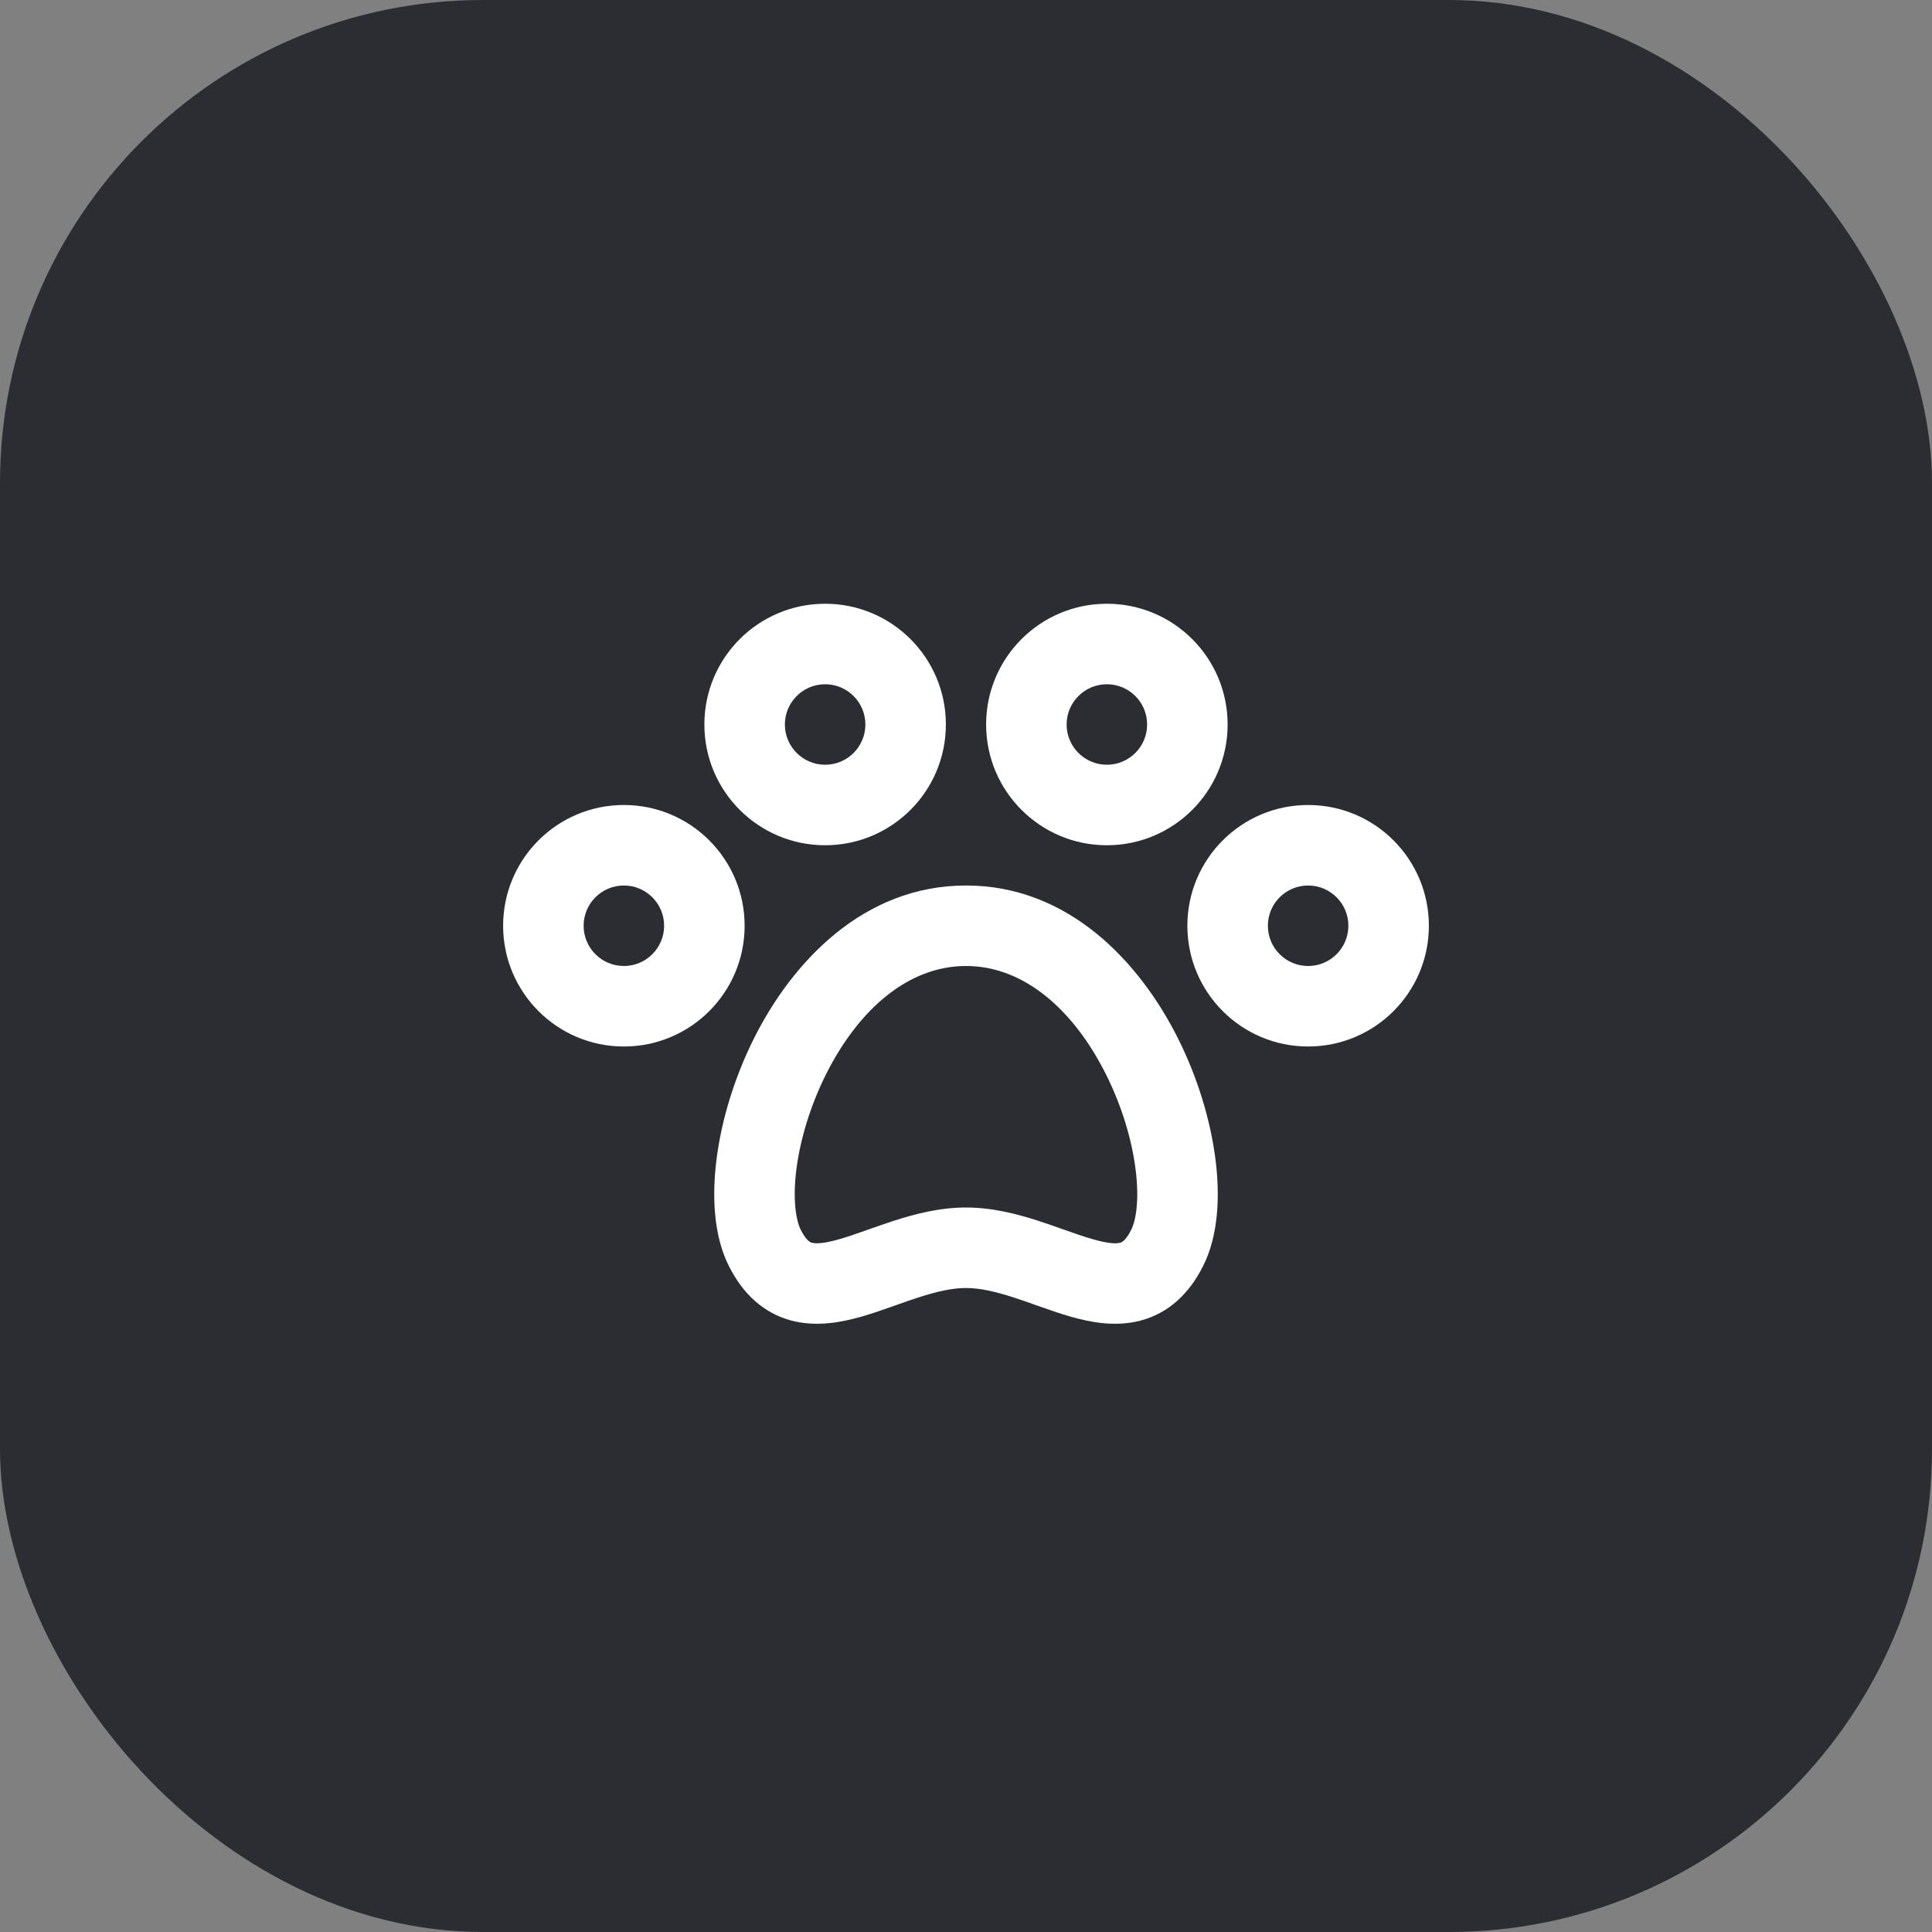 <svg width="48" height="48" viewBox="0 0 48 48" fill="none" xmlns="http://www.w3.org/2000/svg">
<rect x="0" y="0" width="48" height="48" fill="#808080" stroke="none"/>
<rect width="48" height="48" rx="12" fill="#2B2D33"/>
<path fill-rule="evenodd" clip-rule="evenodd" d="M17.5 18C17.5 16.343 18.843 15 20.5 15C22.157 15 23.5 16.343 23.5 18C23.5 19.657 22.157 21 20.5 21C18.843 21 17.5 19.657 17.5 18ZM20.5 17C19.948 17 19.5 17.448 19.5 18C19.5 18.552 19.948 19 20.5 19C21.052 19 21.5 18.552 21.5 18C21.5 17.448 21.052 17 20.5 17Z" fill="white"/>
<path fill-rule="evenodd" clip-rule="evenodd" d="M24.5 18C24.5 16.343 25.843 15 27.5 15C29.157 15 30.5 16.343 30.5 18C30.5 19.657 29.157 21 27.5 21C25.843 21 24.5 19.657 24.5 18ZM27.5 17C26.948 17 26.5 17.448 26.5 18C26.5 18.552 26.948 19 27.5 19C28.052 19 28.5 18.552 28.5 18C28.5 17.448 28.052 17 27.5 17Z" fill="white"/>
<path fill-rule="evenodd" clip-rule="evenodd" d="M12.5 23C12.5 21.343 13.843 20 15.5 20C17.157 20 18.5 21.343 18.5 23C18.5 24.657 17.157 26 15.5 26C13.843 26 12.5 24.657 12.5 23ZM15.5 22C14.948 22 14.5 22.448 14.5 23C14.5 23.552 14.948 24 15.5 24C16.052 24 16.5 23.552 16.5 23C16.5 22.448 16.052 22 15.5 22Z" fill="white"/>
<path fill-rule="evenodd" clip-rule="evenodd" d="M24 22C21.444 22 19.677 23.909 18.73 25.803C18.245 26.774 17.929 27.819 17.805 28.778C17.685 29.704 17.726 30.688 18.105 31.447C18.454 32.145 18.972 32.629 19.669 32.811C20.298 32.975 20.921 32.848 21.4 32.712C21.651 32.64 21.902 32.553 22.136 32.47L22.256 32.428C22.452 32.358 22.635 32.293 22.823 32.233C23.275 32.087 23.657 32 24 32C24.343 32 24.725 32.087 25.177 32.233C25.365 32.293 25.548 32.358 25.743 32.428L25.864 32.47C26.097 32.553 26.349 32.64 26.6 32.712C27.079 32.848 27.702 32.975 28.331 32.811C29.028 32.629 29.546 32.145 29.894 31.447C30.274 30.688 30.315 29.704 30.195 28.778C30.07 27.819 29.755 26.774 29.269 25.803C28.322 23.909 26.556 22 24 22ZM19.894 30.553C19.774 30.312 19.69 29.796 19.788 29.035C19.883 28.306 20.13 27.476 20.519 26.697C21.322 25.091 22.556 24 24 24C25.444 24 26.677 25.091 27.48 26.697C27.87 27.476 28.117 28.306 28.211 29.035C28.31 29.796 28.226 30.312 28.105 30.553C27.96 30.844 27.855 30.869 27.828 30.875L27.826 30.876C27.735 30.9 27.546 30.902 27.15 30.788C26.963 30.735 26.762 30.666 26.53 30.584L26.419 30.545C26.223 30.476 26.008 30.399 25.791 30.329C25.275 30.163 24.657 30 24 30C23.343 30 22.725 30.163 22.209 30.329C21.992 30.399 21.777 30.476 21.581 30.545L21.47 30.584C21.238 30.666 21.037 30.735 20.85 30.788C20.454 30.902 20.264 30.9 20.174 30.876L20.172 30.875C20.145 30.869 20.04 30.844 19.894 30.553Z" fill="white"/>
<path fill-rule="evenodd" clip-rule="evenodd" d="M32.5 20C30.843 20 29.5 21.343 29.5 23C29.5 24.657 30.843 26 32.5 26C34.157 26 35.5 24.657 35.5 23C35.5 21.343 34.157 20 32.5 20ZM31.5 23C31.5 22.448 31.948 22 32.5 22C33.052 22 33.5 22.448 33.5 23C33.5 23.552 33.052 24 32.5 24C31.948 24 31.5 23.552 31.5 23Z" fill="white"/>
</svg>
